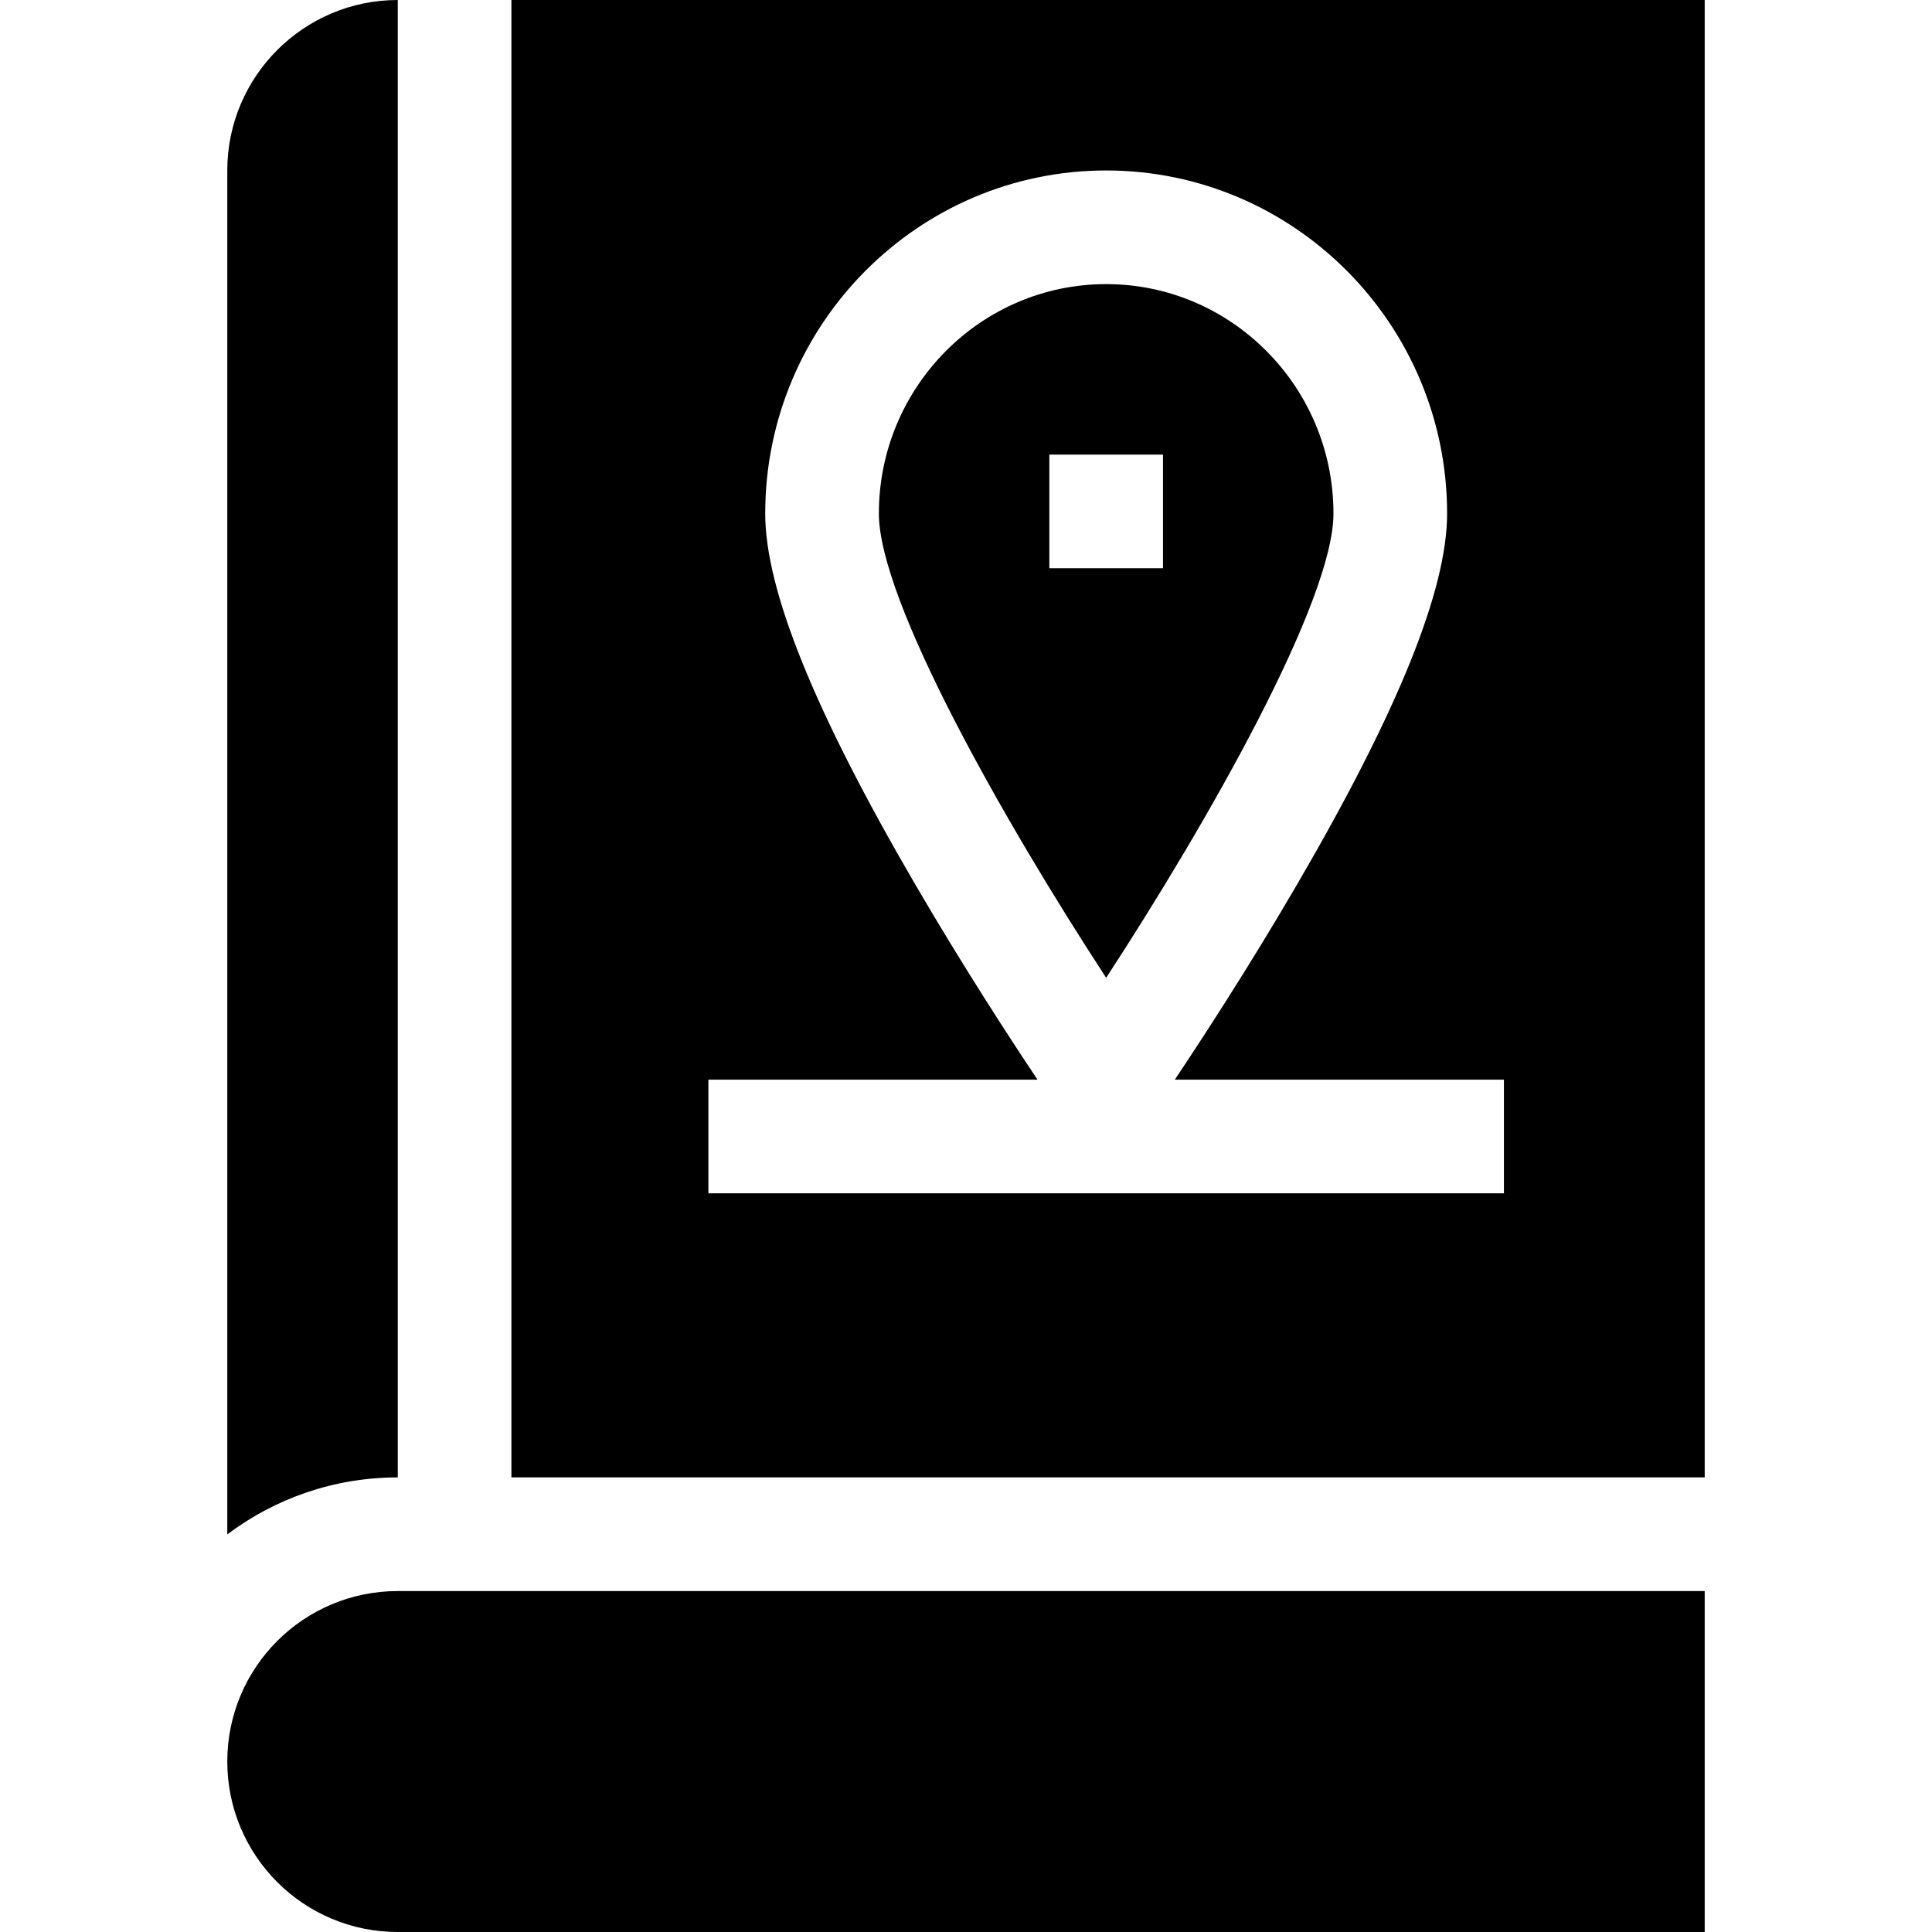 <svg id="Capa_1" enable-background="new 0 0 510 510" height="512" viewBox="0 0 510 510" width="512" xmlns="http://www.w3.org/2000/svg"><g><path d="m105 0c-24.814 0-45 20.187-45 45v360.041c12.544-9.438 28.129-15.041 45-15.041z"/><path d="m292 75c-33.084 0-60 27.168-60 60.562 0 23.071 32.986 81.169 59.998 122.551 27.014-41.394 60.002-99.501 60.002-122.551 0-33.394-26.916-60.562-60-60.562zm15 75h-30v-30h30z"/><path d="m135 0v390h315v-390zm262 315h-210v-30h86.874c-7.071-10.573-19.629-29.827-32.335-51.635-26.605-45.666-39.539-77.657-39.539-97.803 0-49.936 40.374-90.562 90-90.562s90 40.626 90 90.562c0 20.146-12.934 52.138-39.539 97.804-12.706 21.808-25.264 41.061-32.336 51.635h86.875z"/><path d="m105 420c-24.853 0-45 20.147-45 45 0 24.853 20.147 45 45 45h345c0-11.219 0-80.184 0-90-12.803 0-332.357 0-345 0z"/></g></svg>